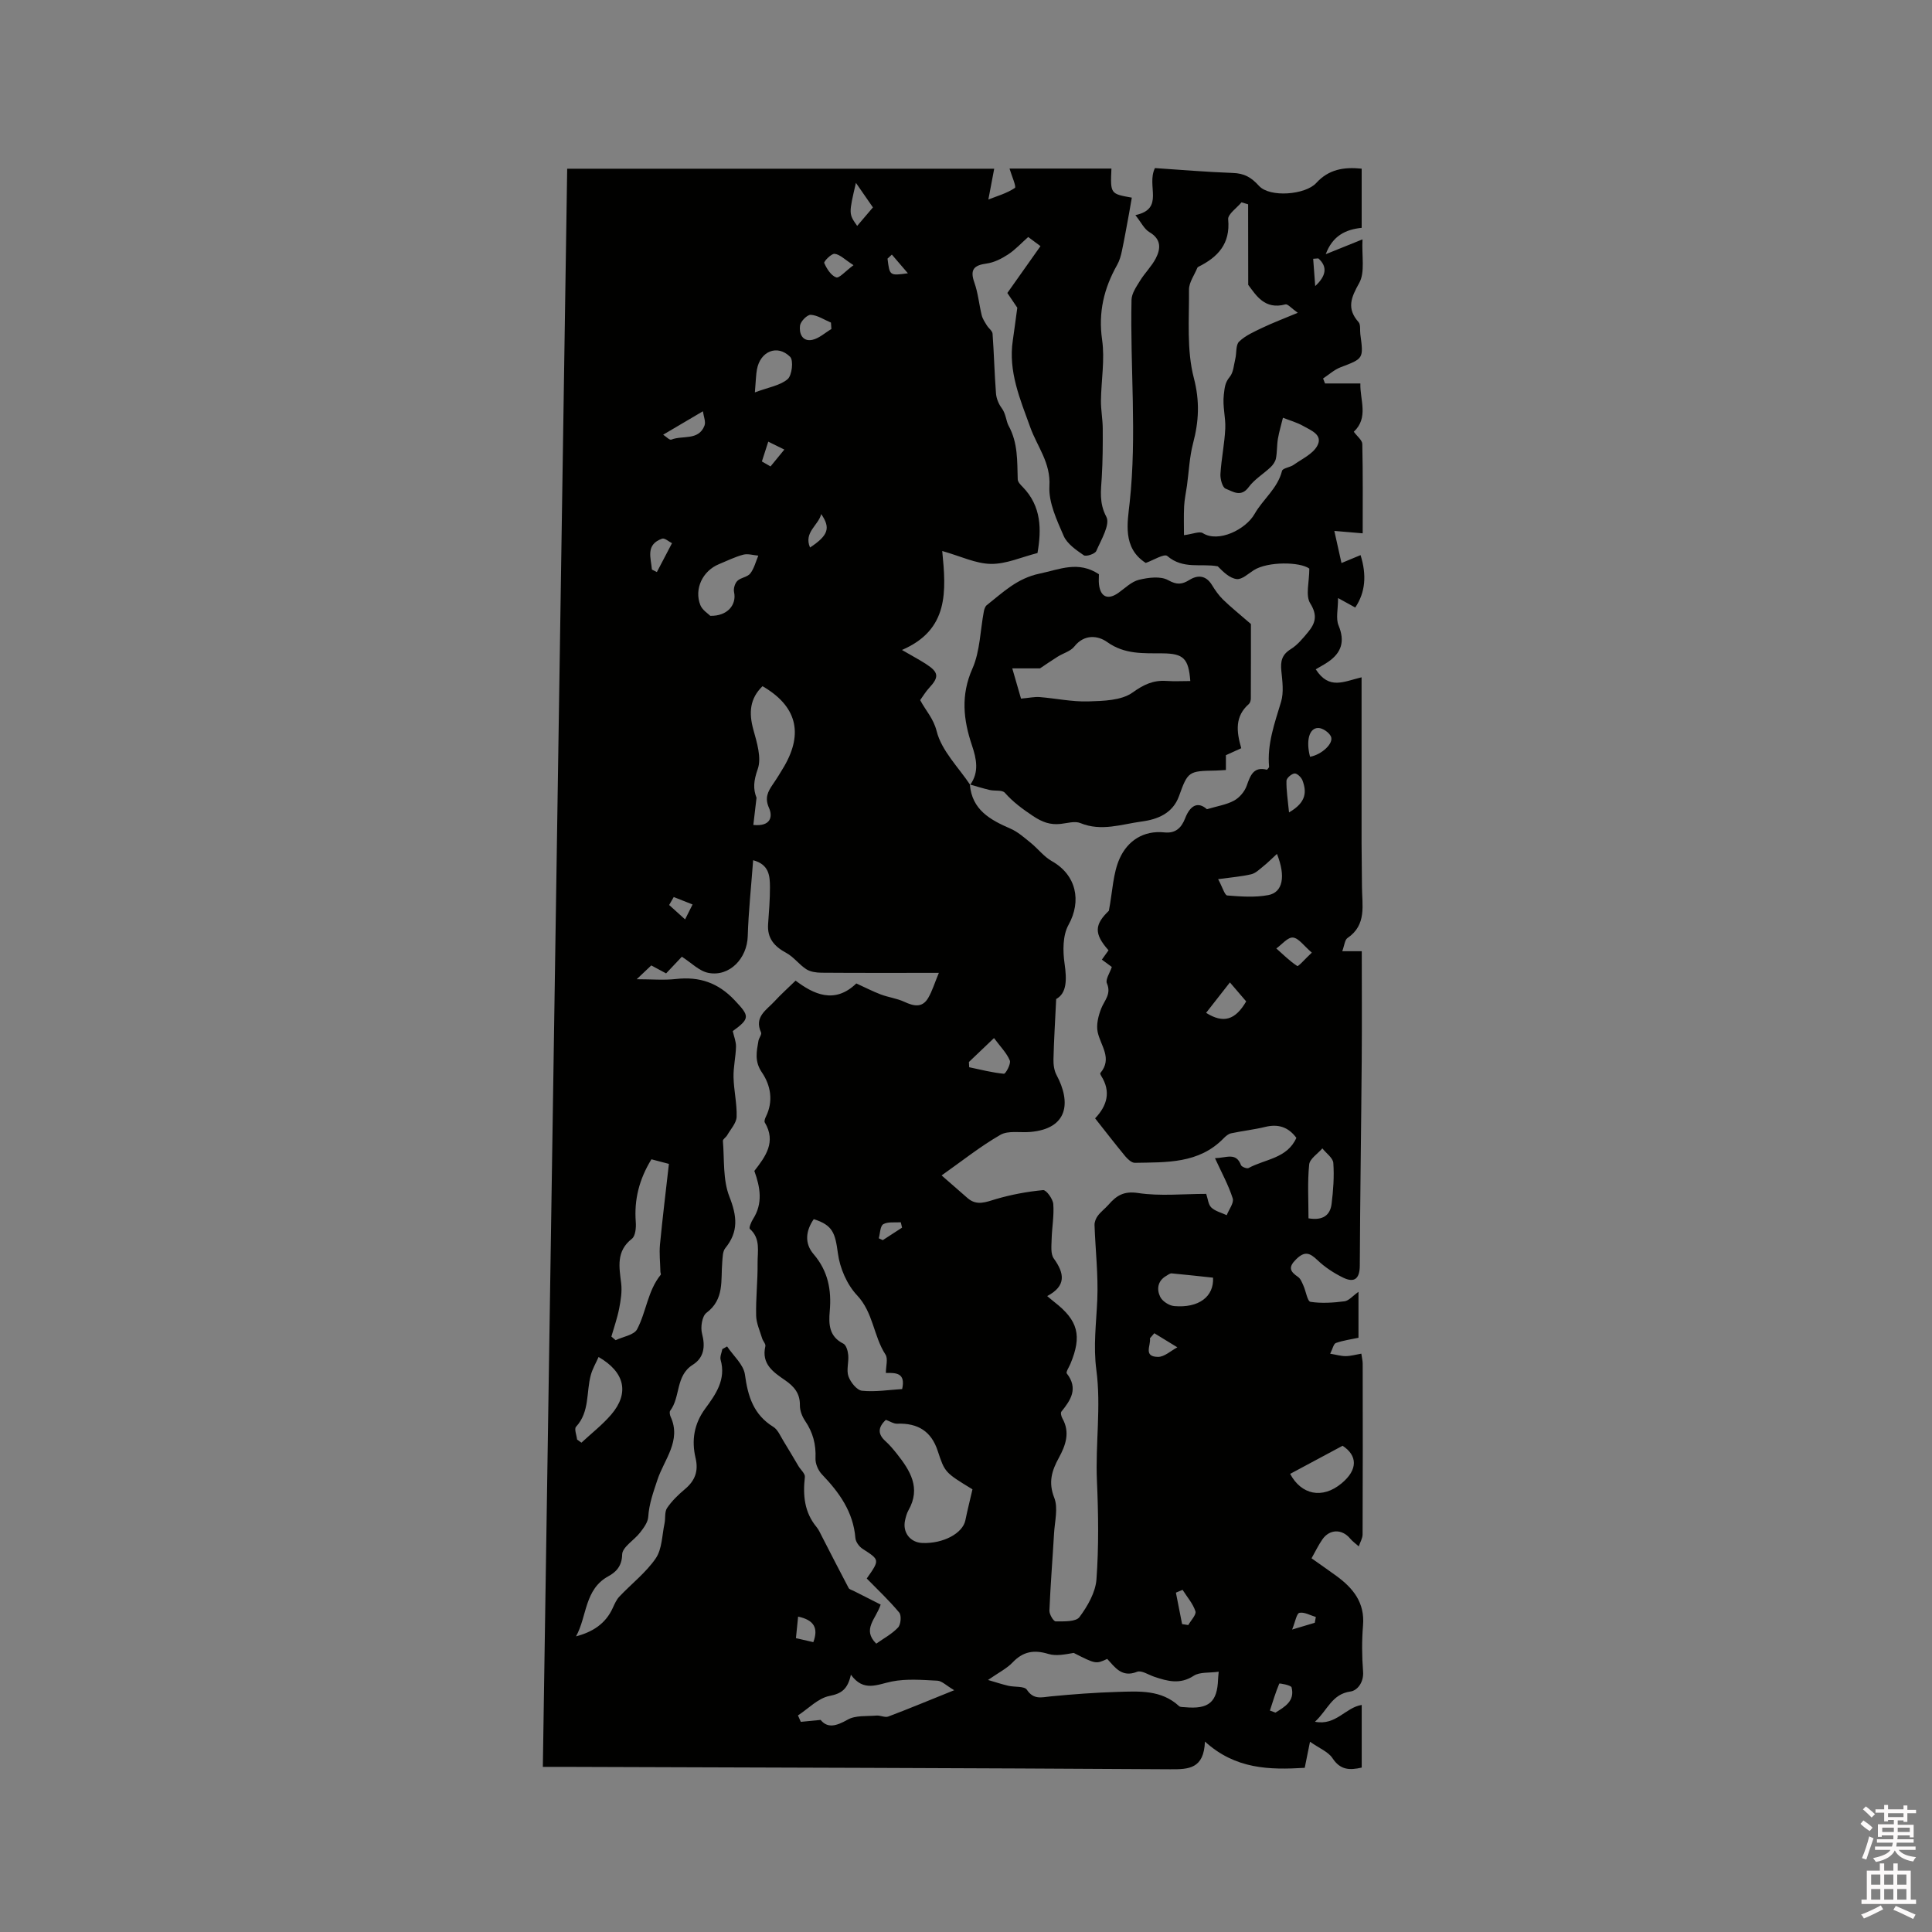 <svg enable-background="new 0 0 400 400" viewBox="0 0 400 400" xmlns="http://www.w3.org/2000/svg"><rect x="0" y="0" width="400" height="400" fill="#808080" stroke="none"/><path d="m385.2 377.6.6-.7c.6.4 1.3.9 1.9 1.5l-.6.7c-.8-.5-1.4-1-1.9-1.5zm.3 7.1c.6-1.4 1.1-2.9 1.5-4.5.3.1.6.3.9.4-.5 1.4-1 2.9-1.5 4.4zm.2-10.1.6-.6c.7.5 1.3 1.1 1.9 1.6l-.7.7c-.6-.6-1.2-1.2-1.8-1.7zm8.4-.8h.8v.9h1.8v.7h-1.8v1.8h-.8v-.3h-1.2v.9h3.3v2.6h-.8v-.4h-2.5c0 .3 0 .6-.1.8h3.4v.7h-3.5c0 .3-.1.6-.1.8h4v.7h-3.5c.7.9 1.9 1.3 3.6 1.5-.2.2-.4.5-.6.9-1.9-.3-3.2-1.1-3.8-2.3-.5 1.1-1.8 2-3.9 2.4-.2-.3-.4-.5-.6-.8 1.9-.4 3.1-.9 3.6-1.7h-3.2v-.7h3.5c.1-.2.1-.5.2-.8h-3.3v-.7h3.4c0-.2 0-.5 0-.8h-2.4v.3h-.8v-2.6h3.3v-.9h-1.2v.3h-.8v-1.8h-1.8v-.7h1.8v-.9h.8v.9h3.2zm-4.4 5.5h2.4c0-.3 0-.6 0-.9h-2.4zm1.2-3.1h3.2v-.8h-3.2zm4.4 2.2h-2.4v.9h2.5v-.9z" fill="#fcfafa"/><path d="m389.2 385.8h.9v1.5h1.9v-1.5h.9v1.5h2.7v6h1.1v.9h-11.3v-.9h1.1v-6h2.7zm.2 8.7.5.8c-1.2.6-2.5 1.3-4 1.9-.2-.3-.3-.6-.6-.8 1.6-.6 3-1.3 4.1-1.9zm-2-4.3h1.9v-2.1h-1.9zm0 3.1h1.9v-2.2h-1.9zm2.7-3.1h1.9v-2.1h-1.9zm0 3.1h1.9v-2.2h-1.9zm2.4 1.3c1.4.6 2.7 1.2 4.1 1.8l-.5.9c-1.5-.7-2.8-1.4-4.1-1.9zm2.2-6.5h-1.9v2.1h1.9zm-1.9 5.2h1.9v-2.2h-1.9z" fill="#fcfafa"/><g fill="#010100"><path d="m200.8 162.43c.43 5.22 4.18 7.3 8.38 9.12 1.54.66 2.87 1.86 4.2 2.93 1.51 1.22 2.75 2.89 4.41 3.82 5.04 2.84 6.19 8.22 3.43 13.19-1.21 2.18-1.19 5.41-.81 8.03.48 3.35.46 6.11-1.74 7.32-.22 4.67-.47 8.56-.56 12.45-.03 1.1.13 2.35.64 3.29 3.03 5.66 2.38 11.11-5.45 11.78-2.08.18-4.54-.34-6.17.59-4.19 2.41-8 5.46-12.18 8.41 2.07 1.81 3.72 3.24 5.36 4.68 1.93 1.69 3.82.83 5.92.21 3.17-.93 6.46-1.54 9.74-1.85.64-.06 2.02 1.82 2.1 2.88.19 2.41-.28 4.86-.34 7.29-.03 1.34-.24 3.03.44 3.98 2.24 3.1 2.62 5.69-1.36 7.79.73.61 1.11.94 1.51 1.25 4.9 3.81 5.72 6.97 3.3 12.77-.28.68-.98 1.71-.75 2 2.4 3.09.85 5.48-1.12 7.9-.21.25-.02 1.01.21 1.41 1.64 2.89.66 5.6-.73 8.14-1.47 2.68-2.22 5.07-.96 8.28.84 2.13.1 4.9-.04 7.38-.31 5.33-.74 10.65-.96 15.98-.03.77.84 2.24 1.29 2.24 1.7 0 4.18.11 4.93-.89 1.68-2.26 3.32-5.1 3.52-7.81.49-6.75.4-13.57.1-20.35-.34-7.68.89-15.41-.12-22.99-.66-4.98-.02-9.7.19-14.55.22-5.14-.39-10.31-.57-15.47-.02-.64.29-1.41.69-1.93.63-.84 1.51-1.49 2.21-2.28 1.63-1.87 3.14-2.87 6.11-2.42 4.56.69 9.3.18 14.11.18.35 1 .42 2.21 1.06 2.82.82.78 2.11 1.08 3.19 1.59.45-1.17 1.54-2.55 1.24-3.48-.87-2.74-2.29-5.31-3.67-8.32 2.39-.06 4.36-1.28 5.38 1.43.14.37 1.24.79 1.57.61 3.42-1.87 7.99-1.96 9.9-6.25-1.66-2.24-3.75-2.92-6.43-2.27-2.33.57-4.74.83-7.09 1.33-.55.12-1.1.58-1.52 1.01-5.13 5.31-11.85 4.97-18.4 5.1-.66.01-1.48-.75-1.98-1.35-2.09-2.53-4.1-5.13-6.25-7.86 2.5-2.63 3.32-5.53 1.26-8.79-.11-.17-.25-.5-.18-.58 2.57-3.05.05-5.66-.55-8.5-.32-1.52.14-3.36.73-4.86.67-1.7 2.15-3 1.18-5.23-.34-.78.6-2.12 1.02-3.38-.6-.45-1.26-.93-2.06-1.52.46-.65.92-1.29 1.38-1.93-3.06-3.44-2.9-5.34.07-8.19.78-4.09.85-7.77 2.24-10.84 1.62-3.59 4.88-5.84 9.26-5.38 2.29.24 3.51-.92 4.29-2.92 1-2.58 2.58-3.6 4.51-1.88 2.17-.65 4.06-.93 5.63-1.79 1.12-.61 2.18-1.87 2.61-3.08.76-2.17 1.44-4.02 4.2-3.3.2-.27.44-.45.43-.61-.43-4.72 1.15-9.03 2.48-13.45.59-1.97.27-4.28.06-6.4-.2-1.96.08-3.35 1.93-4.5 1.4-.86 2.53-2.25 3.61-3.55 1.5-1.82 2-3.45.44-5.94-1.02-1.63-.19-4.41-.19-7.2-1.94-1.42-8.6-1.5-11.48.32-1.15.72-2.44 1.97-3.54 1.85-1.44-.16-2.75-1.43-3.94-2.64-3.39-.65-7.15.7-10.45-2.14-.63-.54-2.98.93-4.46 1.44-4.88-3.13-3.76-8.41-3.32-12.54 1.52-14.01.07-27.97.38-41.93.03-1.34 1.01-2.73 1.77-3.97.99-1.61 2.4-2.97 3.26-4.63 1.04-2.02 1.14-3.97-1.33-5.42-1.08-.64-1.71-2.03-2.9-3.52 6.13-1.32 2.22-6.04 4.05-9.74 5.14.34 10.64.81 16.14 1.01 2.34.08 3.77.88 5.4 2.67 2.25 2.48 9.63 1.85 11.85-.59 2.55-2.81 5.69-3.36 9.41-2.97v12.25c-3.31.34-6.02 1.63-7.44 5.46 2.63-1.06 4.87-1.97 7.61-3.07-.18 3.47.56 6.8-.68 9.03-1.7 3.04-2.64 5.27-.13 8.11.46.53.25 1.64.36 2.48.69 5.12.66 5.05-4.11 6.87-1.3.5-2.41 1.53-3.6 2.31.13.34.27.68.4 1.03h7.32c-.11 3.39 1.77 7.06-1.36 10 .68.94 1.74 1.73 1.76 2.54.14 6.23.08 12.47.08 18.49-2.06-.18-3.83-.33-5.87-.5.55 2.45.94 4.22 1.48 6.65 1.36-.57 2.67-1.11 3.95-1.64 1.3 4.14 1 7.72-1.1 10.85-.86-.47-1.74-.96-3.56-1.96 0 2.35-.49 4.23.1 5.66 1.37 3.3.62 5.67-2.19 7.58-.89.6-1.84 1.1-2.53 1.51 2.78 4.32 5.78 2.53 9.49 1.66 0 11.79-.01 23.11 0 34.44 0 2.97.08 5.94.08 8.91.01 3.81 1.04 7.89-3 10.63-.56.38-.62 1.49-1.08 2.73h4.04c0 7.44.05 14.95-.01 22.46-.11 14.21-.33 28.41-.4 42.62-.01 2.72-1.11 3.64-3.45 2.5-1.9-.93-3.76-2.14-5.29-3.6-1.59-1.51-2.62-1.98-4.42-.22-1.72 1.68-1.29 2.54.38 3.68.53.37.82 1.15 1.11 1.8.52 1.15.82 3.25 1.46 3.35 2.29.35 4.71.19 7.04-.11.9-.11 1.69-1.11 2.9-1.96v9.51c-1.51.33-3.15.54-4.67 1.08-.49.17-.67 1.2-1.19 2.22 1.27.21 2.26.51 3.24.5 1.02-.01 2.04-.31 3.21-.51.12.87.28 1.48.28 2.09.02 11.77.03 23.54-.02 35.32 0 .83-.52 1.66-.79 2.49-.6-.54-1.28-1.01-1.8-1.63-1.66-2-4.23-1.98-5.73.18-.83 1.19-1.46 2.52-2.25 3.92 1.85 1.31 3.5 2.45 5.12 3.63 3.47 2.53 5.94 5.53 5.54 10.26-.26 3.16-.24 6.37.01 9.54.18 2.26-1.2 3.96-2.61 4.15-3.85.53-4.71 3.82-7.35 6.26 4.37.85 6.3-2.96 9.68-3.48v12.97c-2.46.56-4.41.55-6.04-1.93-.88-1.35-2.74-2.06-4.67-3.42-.45 2.21-.75 3.71-1.09 5.4-7.25.43-14.32.33-20.66-5.44-.22 5.63-3.32 5.77-7.19 5.74-41.88-.26-83.77-.36-125.65-.5-1.24 0-2.48 0-4.24 0 1.68-110.45 3.36-220.54 5.04-330.88h88.41c-.39 2.07-.75 3.98-1.21 6.38 1.75-.7 3.81-1.27 5.49-2.4.35-.24-.68-2.54-1.11-4.01h21.1c-.23 5.23-.23 5.23 4.22 6.02-.19 1.09-.37 2.18-.57 3.27-.48 2.57-.93 5.15-1.47 7.71-.21 1.01-.49 2.05-.99 2.93-2.74 4.85-3.94 9.83-3.12 15.53.59 4.1-.19 8.39-.24 12.6-.02 1.91.36 3.83.37 5.75.02 3.36 0 6.73-.2 10.08-.17 2.81-.58 5.32.95 8.22.83 1.58-1.08 4.75-2.09 7.07-.26.6-2.11 1.21-2.59.88-1.58-1.09-3.44-2.36-4.16-4.01-1.42-3.28-3.14-6.91-2.95-10.29.29-4.88-2.52-8.17-3.96-12.18-2.08-5.77-4.59-11.56-3.62-17.99.3-2.01.55-4.04.93-6.78-.45-.66-1.39-2.06-2.06-3.05 2.36-3.34 4.56-6.45 6.86-9.7-.9-.67-1.64-1.22-2.54-1.89-1.44 1.27-2.67 2.63-4.15 3.6-1.34.88-2.91 1.68-4.46 1.89-2.65.36-3.49 1.26-2.54 3.94.77 2.16.97 4.51 1.52 6.76.18.74.65 1.43 1.06 2.1.36.6 1.14 1.13 1.19 1.73.3 4.12.39 8.25.71 12.37.08 1.04.55 2.19 1.18 3.03.87 1.16.93 2.74 1.41 3.62 1.99 3.62 1.78 7.34 1.91 11.14.02.54.59 1.13 1.03 1.57 3.91 4.01 3.9 8.86 3.06 13.68-3.28.83-6.47 2.29-9.63 2.25-3.14-.04-6.26-1.59-10.09-2.67.81 8.32 1.43 16.28-8.34 20.49 2.14 1.24 3.57 2 4.94 2.88 2.71 1.74 2.79 2.72.66 5.01-.71.76-1.24 1.68-1.83 2.49 1.19 2.24 2.75 3.78 3.42 6.45 1.02 4.05 4.53 7.47 6.98 11.16zm-51.25 116.89c.33-.18.66-.37.99-.55 1.29 1.93 3.41 3.75 3.69 5.82.61 4.52 1.78 8.3 5.88 10.83.94.58 1.46 1.9 2.1 2.93 1.07 1.71 2.07 3.47 3.11 5.2.45.75 1.39 1.55 1.32 2.23-.43 3.79-.12 7.31 2.42 10.38.46.56.76 1.26 1.1 1.92 1.84 3.57 3.66 7.15 5.54 10.7.15.29.65.4 1 .58 1.89.96 3.78 1.91 5.63 2.85-.95 2.98-3.92 5.12-.91 8.09 1.52-1.08 3.24-1.99 4.51-3.34.58-.61.74-2.49.25-3.09-2.1-2.53-4.52-4.79-6.73-7.06 2.73-3.89 2.7-3.84-.87-6.15-.7-.45-1.42-1.44-1.48-2.23-.44-5.41-3.33-9.42-6.92-13.17-.78-.81-1.39-2.22-1.34-3.32.13-2.88-.53-5.38-2.15-7.76-.62-.91-1.1-2.15-1.08-3.24.04-2.44-1.19-3.88-3.04-5.16-2.44-1.68-4.98-3.36-4.11-7.06.11-.46-.5-1.06-.67-1.63-.47-1.57-1.21-3.15-1.24-4.73-.08-3.6.34-7.21.3-10.81-.03-2.43.68-5.11-1.61-7.13-.21-.19.27-1.4.65-2 2.11-3.28 1.51-6.61.29-9.99 2.33-3 4.56-6.01 2.16-10.04-.15-.25.04-.8.21-1.15 1.62-3.25 1.02-6.53-.82-9.23-1.55-2.28-1.09-4.31-.7-6.53.11-.6.72-1.31.54-1.72-1.49-3.24 1.14-4.65 2.79-6.45 1.28-1.4 2.71-2.67 4.36-4.28 3.69 2.79 8.07 4.94 12.57.58 1.82.83 3.41 1.65 5.06 2.28 1.59.6 3.34.81 4.87 1.52 1.94.9 3.71 1.32 4.95-.79.84-1.43 1.32-3.07 2.21-5.2-8.68 0-16.5.03-24.33-.03-1.05-.01-2.26-.18-3.11-.72-1.49-.96-2.61-2.55-4.15-3.38-2.5-1.34-3.98-3.05-3.76-6 .18-2.54.39-5.08.38-7.62-.01-2.29-.14-4.68-3.48-5.57-.4 5.41-.96 10.58-1.12 15.76-.14 4.55-3.74 8.4-8.12 7.57-1.92-.36-3.58-2.12-5.52-3.35-.88.93-2.09 2.21-3.26 3.45-1.13-.61-2.04-1.09-3.07-1.65-.89.84-1.7 1.61-3.02 2.86 3.16 0 5.68.23 8.14-.05 4.85-.54 8.73.77 12.16 4.42 3.03 3.22 3.25 3.72-.41 6.37.24 1.1.7 2.17.67 3.24-.05 2.1-.56 4.21-.51 6.3.06 2.74.73 5.49.64 8.21-.05 1.3-1.25 2.57-1.97 3.83-.24.42-.9.8-.87 1.16.32 3.87-.03 8.03 1.34 11.52 1.58 4.03 1.95 7.24-.85 10.68-.56.69-.54 1.93-.63 2.93-.32 3.71.49 7.64-3.26 10.45-.92.69-1.27 3-.92 4.31.72 2.73.38 5.01-1.93 6.46-3.59 2.27-2.5 6.64-4.66 9.5-.19.25-.08.88.08 1.24 2.3 4.96-1.37 8.93-2.72 13.05-.85 2.57-1.73 4.96-1.91 7.69-.07 1.12-.93 2.27-1.67 3.23-1.23 1.6-3.71 3.03-3.73 4.57-.04 2.46-1.36 3.68-2.83 4.48-5.01 2.73-4.41 8.3-6.72 12.46 3.39-.89 6.1-2.57 7.6-5.87.38-.83.76-1.72 1.37-2.36 2.51-2.66 5.51-4.96 7.54-7.93 1.31-1.92 1.29-4.76 1.81-7.2.23-1.07-.02-2.4.53-3.21.99-1.47 2.33-2.76 3.7-3.91 2.08-1.75 2.84-3.71 2.2-6.44-.86-3.64-.33-7.06 1.99-10.22 2.17-2.95 4.37-6.03 3.19-10.14-.16-.66.23-1.46.36-2.19zm108.86-237.02c-.46-.14-.91-.27-1.37-.41-.97 1.18-2.86 2.45-2.76 3.53.48 5.05-2.13 7.82-6.19 9.83-.09.04-.17.14-.21.23-.6 1.49-1.72 2.99-1.71 4.48.05 6.12-.51 12.49 1 18.29 1.26 4.84 1.04 8.99-.16 13.54-.74 2.83-.86 5.82-1.26 8.74-.2 1.43-.52 2.86-.59 4.29-.1 2.03-.03 4.08-.03 5.98 1.84-.23 3.21-.86 3.9-.42 3.2 2.04 8.88-.73 10.72-3.98 1.72-3.03 4.76-5.25 5.68-8.91.15-.58 1.66-.72 2.41-1.25 1.71-1.22 3.93-2.22 4.87-3.91 1.28-2.29-1.28-3.22-2.86-4.12-1.31-.75-2.82-1.16-4.23-1.72-.35 1.45-.79 2.88-1.04 4.34-.23 1.34-.15 2.74-.41 4.08-.13.66-.6 1.33-1.1 1.81-1.49 1.41-3.36 2.52-4.54 4.13-1.62 2.21-3.33.87-4.77.33-.67-.25-1.15-2.02-1.08-3.07.19-3.15.86-6.27 1-9.42.1-2.3-.59-4.53-.3-6.98.18-1.5.23-2.48 1.23-3.69.77-.93.84-2.47 1.15-3.75.29-1.2.06-2.85.79-3.55 1.31-1.26 3.12-2.05 4.81-2.86 2.14-1.02 4.36-1.86 7.33-3.1-1.34-.95-2.09-1.87-2.55-1.74-4.3 1.17-6.08-1.88-7.71-4.05-.02-5.91-.02-11.29-.02-16.67zm-53.85 305.52c1.44.42 2.8.87 4.19 1.2 1.31.31 3.33.04 3.85.82 1.41 2.12 3.03 1.57 4.93 1.38 4.61-.45 9.23-.79 13.85-.93 4.46-.13 9.04-.47 12.73 2.94.26.24.81.19 1.23.23 4.92.46 6.69-1.04 6.85-5.81.01-.36.06-.73.13-1.54-1.95.28-3.91.02-5.17.84-2.83 1.85-5.42 1.13-8.16.21-1.2-.4-2.67-1.4-3.58-1.03-3.15 1.26-4.57-.94-6.17-2.67-2.36 1.08-2.36 1.08-6.94-1.24-1.77.3-3.64.7-5.25.21-2.95-.9-5.22-.53-7.39 1.75-1.22 1.28-2.92 2.12-5.1 3.64zm-21.15-53.86c-1.72 1.62-1.66 3-.07 4.43.86.77 1.61 1.68 2.34 2.59 2.76 3.49 5.03 7.08 2.41 11.7-.36.63-.55 1.38-.71 2.1-.55 2.5 1.08 4.59 3.6 4.68 4.31.16 8.34-2 8.89-4.7.42-2.08.95-4.14 1.47-6.41-5.72-3.49-5.72-3.49-7.2-7.97-1.31-4-4.05-5.78-8.39-5.62-.75.03-1.52-.51-2.34-.8zm-14.93-41.55c-1.66 2.4-1.96 5-.04 7.24 3 3.49 3.74 7.43 3.35 11.81-.24 2.71-.15 5.25 2.82 6.73.6.3.94 1.54 1.01 2.38.13 1.47-.42 3.1.05 4.41.44 1.22 1.75 2.86 2.81 2.96 2.77.28 5.62-.19 8.3-.35.76-3.37-1.27-3.38-3.37-3.33 0-1.42.48-2.95-.08-3.81-2.49-3.83-2.51-8.7-5.89-12.28-2.09-2.22-3.56-5.63-3.96-8.68-.57-4.2-1.04-5.82-5-7.08zm-33.61-12.39c-2.57 4.2-3.59 8.39-3.24 12.98.09 1.16-.06 2.89-.8 3.47-3.31 2.59-2.63 5.85-2.22 9.25.2 1.7-.09 3.5-.42 5.2-.38 1.96-1.06 3.87-1.61 5.8.29.25.59.5.88.75 1.53-.73 3.81-1.06 4.45-2.27 1.9-3.61 2.19-7.96 4.89-11.28.09-.11-.07-.41-.07-.61-.04-1.88-.26-3.78-.09-5.64.53-5.52 1.21-11.03 1.85-16.7-1.06-.28-2.26-.6-3.62-.95zm35.03 116.07c1.43 1.76 3.22 1.3 5.59-.05 1.62-.93 3.95-.68 5.97-.85.81-.07 1.76.46 2.45.2 4.3-1.62 8.55-3.4 13.65-5.45-1.64-.96-2.54-1.92-3.48-1.97-3.15-.16-6.4-.44-9.45.17-3.02.61-5.83 2.22-8.46-1.41-.67 3.01-1.94 3.91-4.44 4.4-2.35.46-4.36 2.62-6.52 4.03.2.44.4.88.59 1.33 1.11-.1 2.23-.21 4.1-.4zm-12.03-214.02c-2.65 2.57-2.85 5.52-1.9 8.98.73 2.66 1.74 5.84.91 8.18-.87 2.46-.97 4.1-.25 5.94-.22 1.85-.43 3.71-.66 5.63 3.68.36 4.03-1.78 3.24-3.54-.92-2.06-.24-3.35.79-4.86.84-1.22 1.62-2.48 2.37-3.76 4.01-6.93 2.51-12.51-4.5-16.57zm-10.81-14.57c3.6.08 5.48-2.33 4.92-4.91-.16-.71.17-1.82.68-2.32.71-.7 2.1-.79 2.68-1.54.8-1.04 1.13-2.44 1.66-3.69-1.04-.09-2.16-.45-3.12-.2-1.73.46-3.36 1.28-5.02 1.96-3.37 1.38-5.19 5.12-3.86 8.48.42 1.05 1.64 1.79 2.06 2.22zm-23.13 153.45c-.55 1.25-1.25 2.43-1.6 3.7-.99 3.58-.2 7.64-3.07 10.75-.41.44.12 1.74.22 2.64.3.22.6.43.9.65 2.07-1.93 4.33-3.68 6.16-5.81 3.8-4.43 2.85-8.78-2.61-11.93zm154.04 18.38c-3.85 2.06-7.36 3.94-10.86 5.82 2.31 4.32 6.65 5.28 10.64 1.97 3.45-2.86 3.29-5.78.22-7.79zm-7.06-47.09c3 .51 4.49-.66 4.78-2.98.35-2.81.56-5.67.36-8.48-.08-1.06-1.48-2.01-2.27-3.02-.95 1.11-2.61 2.15-2.73 3.34-.37 3.64-.14 7.33-.14 11.14zm-6.53-75.45c-1.11 1.02-1.92 1.84-2.82 2.56-.79.63-1.6 1.45-2.52 1.66-2.05.48-4.17.64-6.84 1.01.95 1.76 1.36 3.34 1.9 3.38 2.81.22 5.73.44 8.48-.08 3.03-.56 3.65-3.9 1.8-8.53zm-13.23 87.74c-2.84-.3-5.7-.63-8.57-.89-.35-.03-.75.3-1.11.51-1.82 1.04-2.02 2.8-1.26 4.35.45.92 1.85 1.82 2.89 1.91 5.08.44 8.25-1.94 8.05-5.88zm-94.86-183.29c2.82-1.06 5.22-1.41 6.78-2.74.91-.78 1.25-3.89.52-4.62-2.64-2.64-6.18-1.16-6.87 2.59-.21 1.13-.22 2.3-.43 4.77zm44.31 138.64c.02.36.04.72.06 1.08 2.39.5 4.77 1.12 7.19 1.35.36.03 1.5-2.08 1.22-2.75-.65-1.56-1.96-2.86-3.27-4.64-1.95 1.86-3.58 3.41-5.2 4.96zm54.04-16.48c-1.79 2.29-3.35 4.27-4.93 6.3 3.62 2.27 6.06 1.47 8.3-2.37-.99-1.15-2-2.34-3.37-3.93zm16.96-6.17c-1.66-1.41-2.72-3.01-3.91-3.12-1.07-.1-2.29 1.44-3.44 2.26 1.42 1.25 2.76 2.61 4.33 3.63.23.15 1.54-1.38 3.02-2.77zm-99.47-129.11c-.03-.44-.06-.89-.09-1.33-1.39-.58-2.75-1.52-4.17-1.61-.73-.05-2.1 1.33-2.23 2.2-.23 1.58.43 3.42 2.54 2.98 1.4-.3 2.63-1.46 3.95-2.24zm-26.6 17.03c-2.97 1.75-5.38 3.17-8.23 4.85.59.38 1.33 1.17 1.69 1.02 2.31-.94 5.62.27 6.86-2.88.32-.81-.18-1.93-.32-2.99zm121.35 83.05c3.65-2.1 3.65-4.31 2.78-6.64-.24-.63-1.14-1.48-1.64-1.42-.64.07-1.66.96-1.67 1.51-.05 1.97.28 3.93.53 6.55zm-86.15-125.26c-1.22-1.76-2.27-3.27-3.52-5.08-1.5 6.42-1.5 6.42.26 8.91 1.05-1.22 2.06-2.41 3.26-3.83zm90.5 113.74c2.43-.43 5-2.82 4.31-4.23-.41-.84-1.71-1.73-2.61-1.73-1.89-.01-2.57 2.66-1.7 5.96zm-32.24 119.35c-.3.35-.6.7-.91 1.05.25 1.43-1.46 3.81 1.66 3.85 1.33.02 2.68-1.28 4.02-1.98-1.58-.98-3.17-1.95-4.77-2.92zm-62.28-221.13c-1.81-1.16-2.8-2.22-3.9-2.35-.68-.08-2.29 1.59-2.16 1.9.51 1.18 1.39 2.58 2.47 2.98.62.23 1.9-1.28 3.59-2.53zm86.21 299.25c.38.14.77.28 1.15.43 1.94-1.21 4.05-2.4 3.34-5.22-.12-.47-2.5-.89-2.55-.79-.76 1.81-1.33 3.71-1.94 5.58zm-127.95-236.23c.34.17.69.34 1.03.52 1.04-1.99 2.09-3.99 3.13-5.98-.69-.34-1.53-1.12-2.04-.94-3.5 1.24-2.31 3.99-2.12 6.4zm109.87 211.24c-.46.19-.92.39-1.38.58.43 2.17.85 4.34 1.28 6.51.43.07.85.14 1.28.2.54-.97 1.71-2.14 1.48-2.86-.52-1.59-1.73-2.96-2.66-4.43zm-74.82-222.73c-.55 2.33-3.67 3.78-2.31 6.93 3.77-2.51 4.31-4.03 2.31-6.93zm-12.28-10.89c.6.34 1.2.69 1.79 1.03.95-1.16 1.91-2.32 2.86-3.49-1.11-.55-2.22-1.09-3.33-1.64-.44 1.37-.88 2.74-1.32 4.1zm7.05 243.62c1.38.32 2.4.55 3.6.83 1.08-2.89.18-4.58-3.15-5.29-.16 1.53-.3 2.96-.45 4.46zm-25.3-153.44c-.32.55-.63 1.1-.95 1.65 1.1.99 2.2 1.99 3.3 2.98.52-1.03 1.03-2.06 1.55-3.09-1.3-.51-2.6-1.03-3.9-1.54zm42.45 70.65c.28.13.56.26.83.39 1.33-.86 2.66-1.73 3.99-2.59-.09-.37-.17-.74-.26-1.11-1.23.09-2.67-.16-3.63.4-.65.38-.64 1.9-.93 2.91zm90.36-197.14c2.22-2.05 2.64-3.97.65-5.73-.36.03-.72.05-1.07.08.14 1.88.28 3.77.42 5.65zm-.09 276.75c.07-.4.15-.8.22-1.2-1.15-.34-2.38-1.07-3.4-.86-.58.12-.84 1.81-1.51 3.46 2.18-.65 3.43-1.03 4.69-1.4zm-87.56-283.27c-.3.28-.6.56-.9.84.44 3.55.44 3.55 4.22 3.03-1.36-1.59-2.34-2.73-3.32-3.87z"/><path d="m200.87 162.48c1.89-2.63 1.3-5.37.37-8.14-1.79-5.31-2.36-10.41.09-15.92 1.59-3.59 1.61-7.89 2.37-11.86.09-.45.27-1.01.6-1.27 3.35-2.63 6.25-5.55 10.94-6.53 4.21-.88 7.98-2.71 12.28.13 0 .69-.07 1.4.01 2.08.3 2.65 1.86 3.31 4.03 1.77 1.38-.98 2.7-2.32 4.25-2.7 1.94-.47 4.46-.8 6.03.07 1.84 1.02 2.87.91 4.45-.06 1.72-1.06 3.4-.93 4.62 1.05.66 1.08 1.4 2.15 2.3 3.03 1.59 1.55 3.33 2.94 5.78 5.07 0 4.23.01 9.82-.02 15.41 0 .39-.14.91-.4 1.14-2.9 2.54-2.61 5.63-1.58 9.16-.96.43-1.98.9-3.18 1.44v3.07c-.93.05-1.56.11-2.19.12-5.5.09-5.69.17-7.51 5.26-1.31 3.66-4.55 4.86-7.71 5.28-4.16.56-8.38 2.12-12.72.33-1.14-.47-2.71.02-4.07.17-2.17.24-3.81-.35-5.76-1.65-2.15-1.44-4.1-2.86-5.81-4.8-.55-.62-2.07-.33-3.12-.57-1.38-.32-2.74-.75-4.12-1.14 0 .01.07.06.07.06zm10.52-17.84c1.76-.16 2.82-.4 3.85-.32 3.36.27 6.73 1 10.07.9 3.12-.1 6.83-.17 9.16-1.83s4.28-2.59 7-2.41c1.64.11 3.3.02 4.97.02-.36-4.69-1.42-5.68-5.69-5.73-3.98-.04-7.87.27-11.52-2.34-1.9-1.36-4.73-1.7-6.81.93-.78.99-2.31 1.38-3.46 2.11-1.31.82-2.59 1.71-3.64 2.41-1.77 0-3.5 0-5.74 0 .73 2.54 1.3 4.5 1.81 6.26z"/></g></svg>